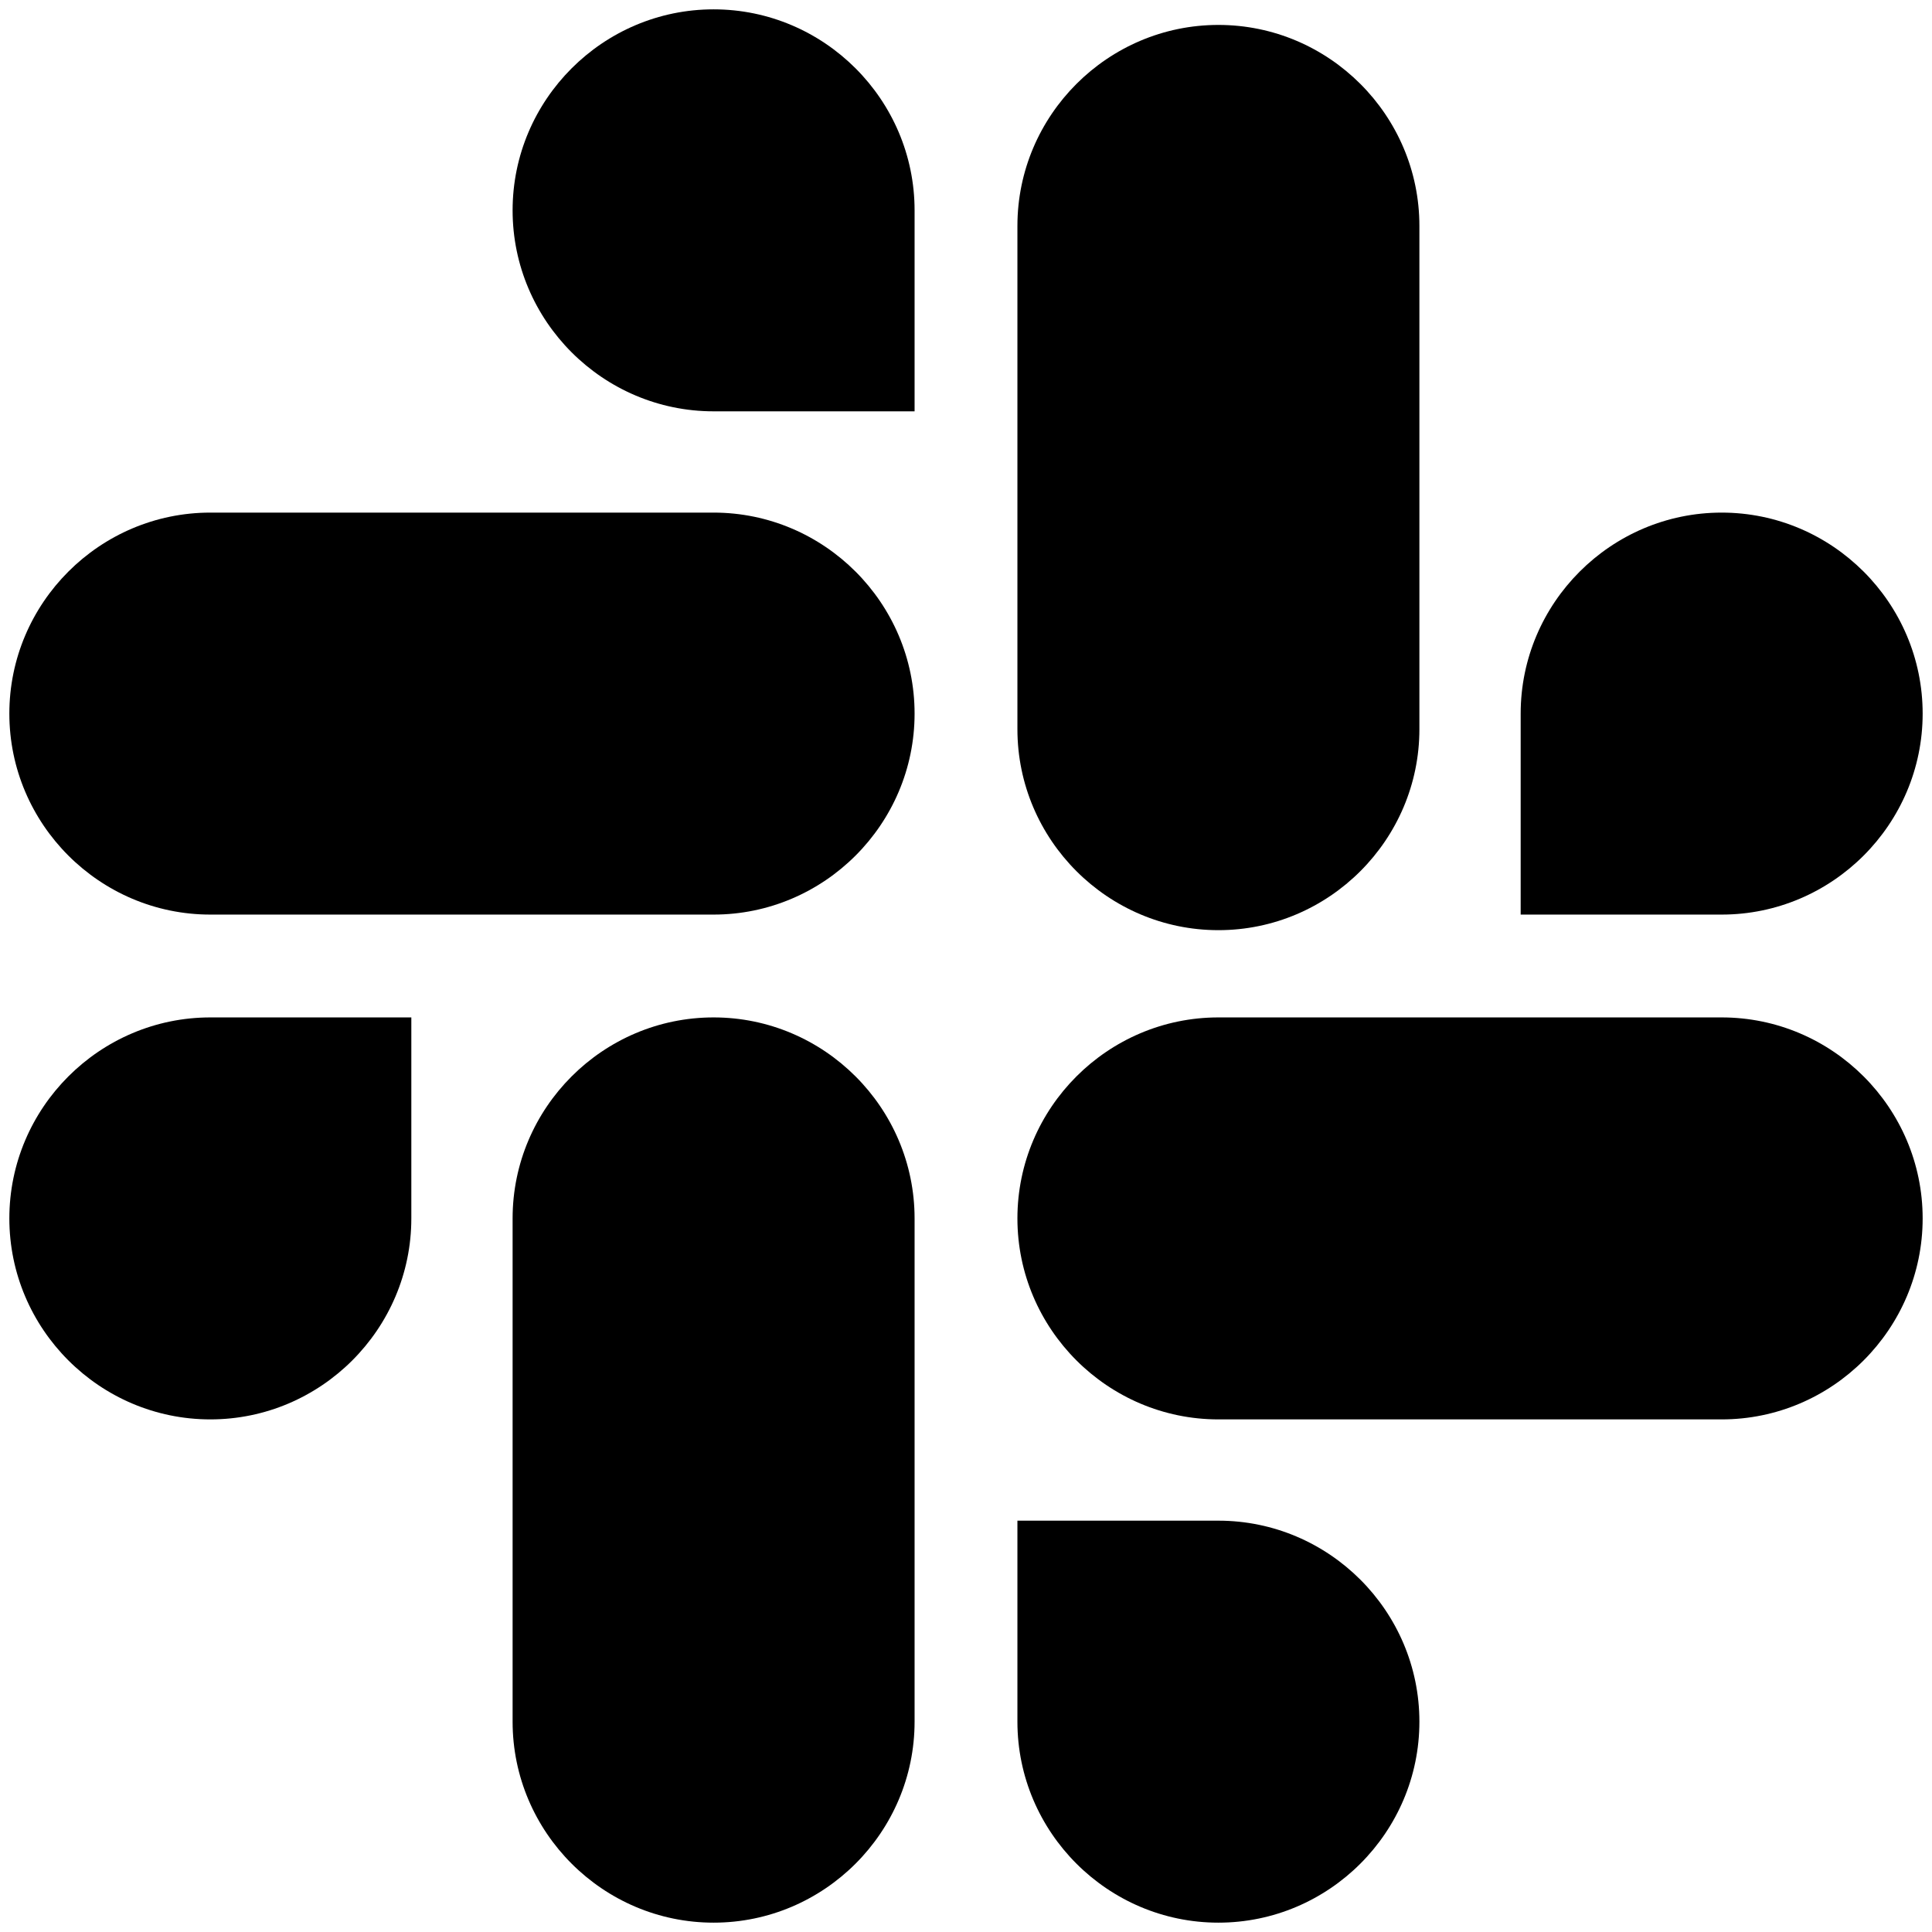 <svg xmlns="http://www.w3.org/2000/svg" class="fill-current opacity-60 hover:opacity-100" viewBox="0 0 124 124"><path d="m26.4 78.2c0 7.1-5.8 12.9-12.9 12.9-7.1 0-12.9-5.8-12.9-12.9s5.8-12.9 12.9-12.9h12.9z"/><path d="m32.9 78.2c0-7.1 5.8-12.9 12.9-12.9s12.9 5.8 12.9 12.9v32.3c0 7.1-5.8 12.9-12.9 12.9s-12.9-5.8-12.9-12.9z"/><path d="m45.8 26.4c-7.1 0-12.9-5.8-12.9-12.9s5.8-12.9 12.9-12.9 12.9 5.8 12.9 12.9v12.9z"/><path d="m45.8 32.9c7.1 0 12.9 5.8 12.9 12.9s-5.8 12.9-12.9 12.9h-32.3c-7.1 0-12.9-5.8-12.9-12.9s5.8-12.9 12.9-12.9z"/><path d="m97.6 45.8c0-7.1 5.8-12.9 12.9-12.9s12.9 5.8 12.9 12.9-5.8 12.9-12.9 12.9h-12.9z"/><path d="m91.1 46.8c0 7.1-5.8 12.9-12.9 12.9s-12.9-5.8-12.9-12.9v-32.3c0-7.1 5.8-12.9 12.9-12.9s12.9 5.8 12.9 12.9z"/><g><path d="m78.2 97.6c7.1 0 12.9 5.8 12.9 12.9s-5.8 12.9-12.9 12.9-12.9-5.8-12.9-12.9v-12.9z"/><path d="m78.2 91.1c-7.1 0-12.9-5.8-12.9-12.9s5.8-12.9 12.9-12.9h32.3c7.1 0 12.9 5.8 12.9 12.9s-5.8 12.9-12.9 12.9z"/></g></svg>